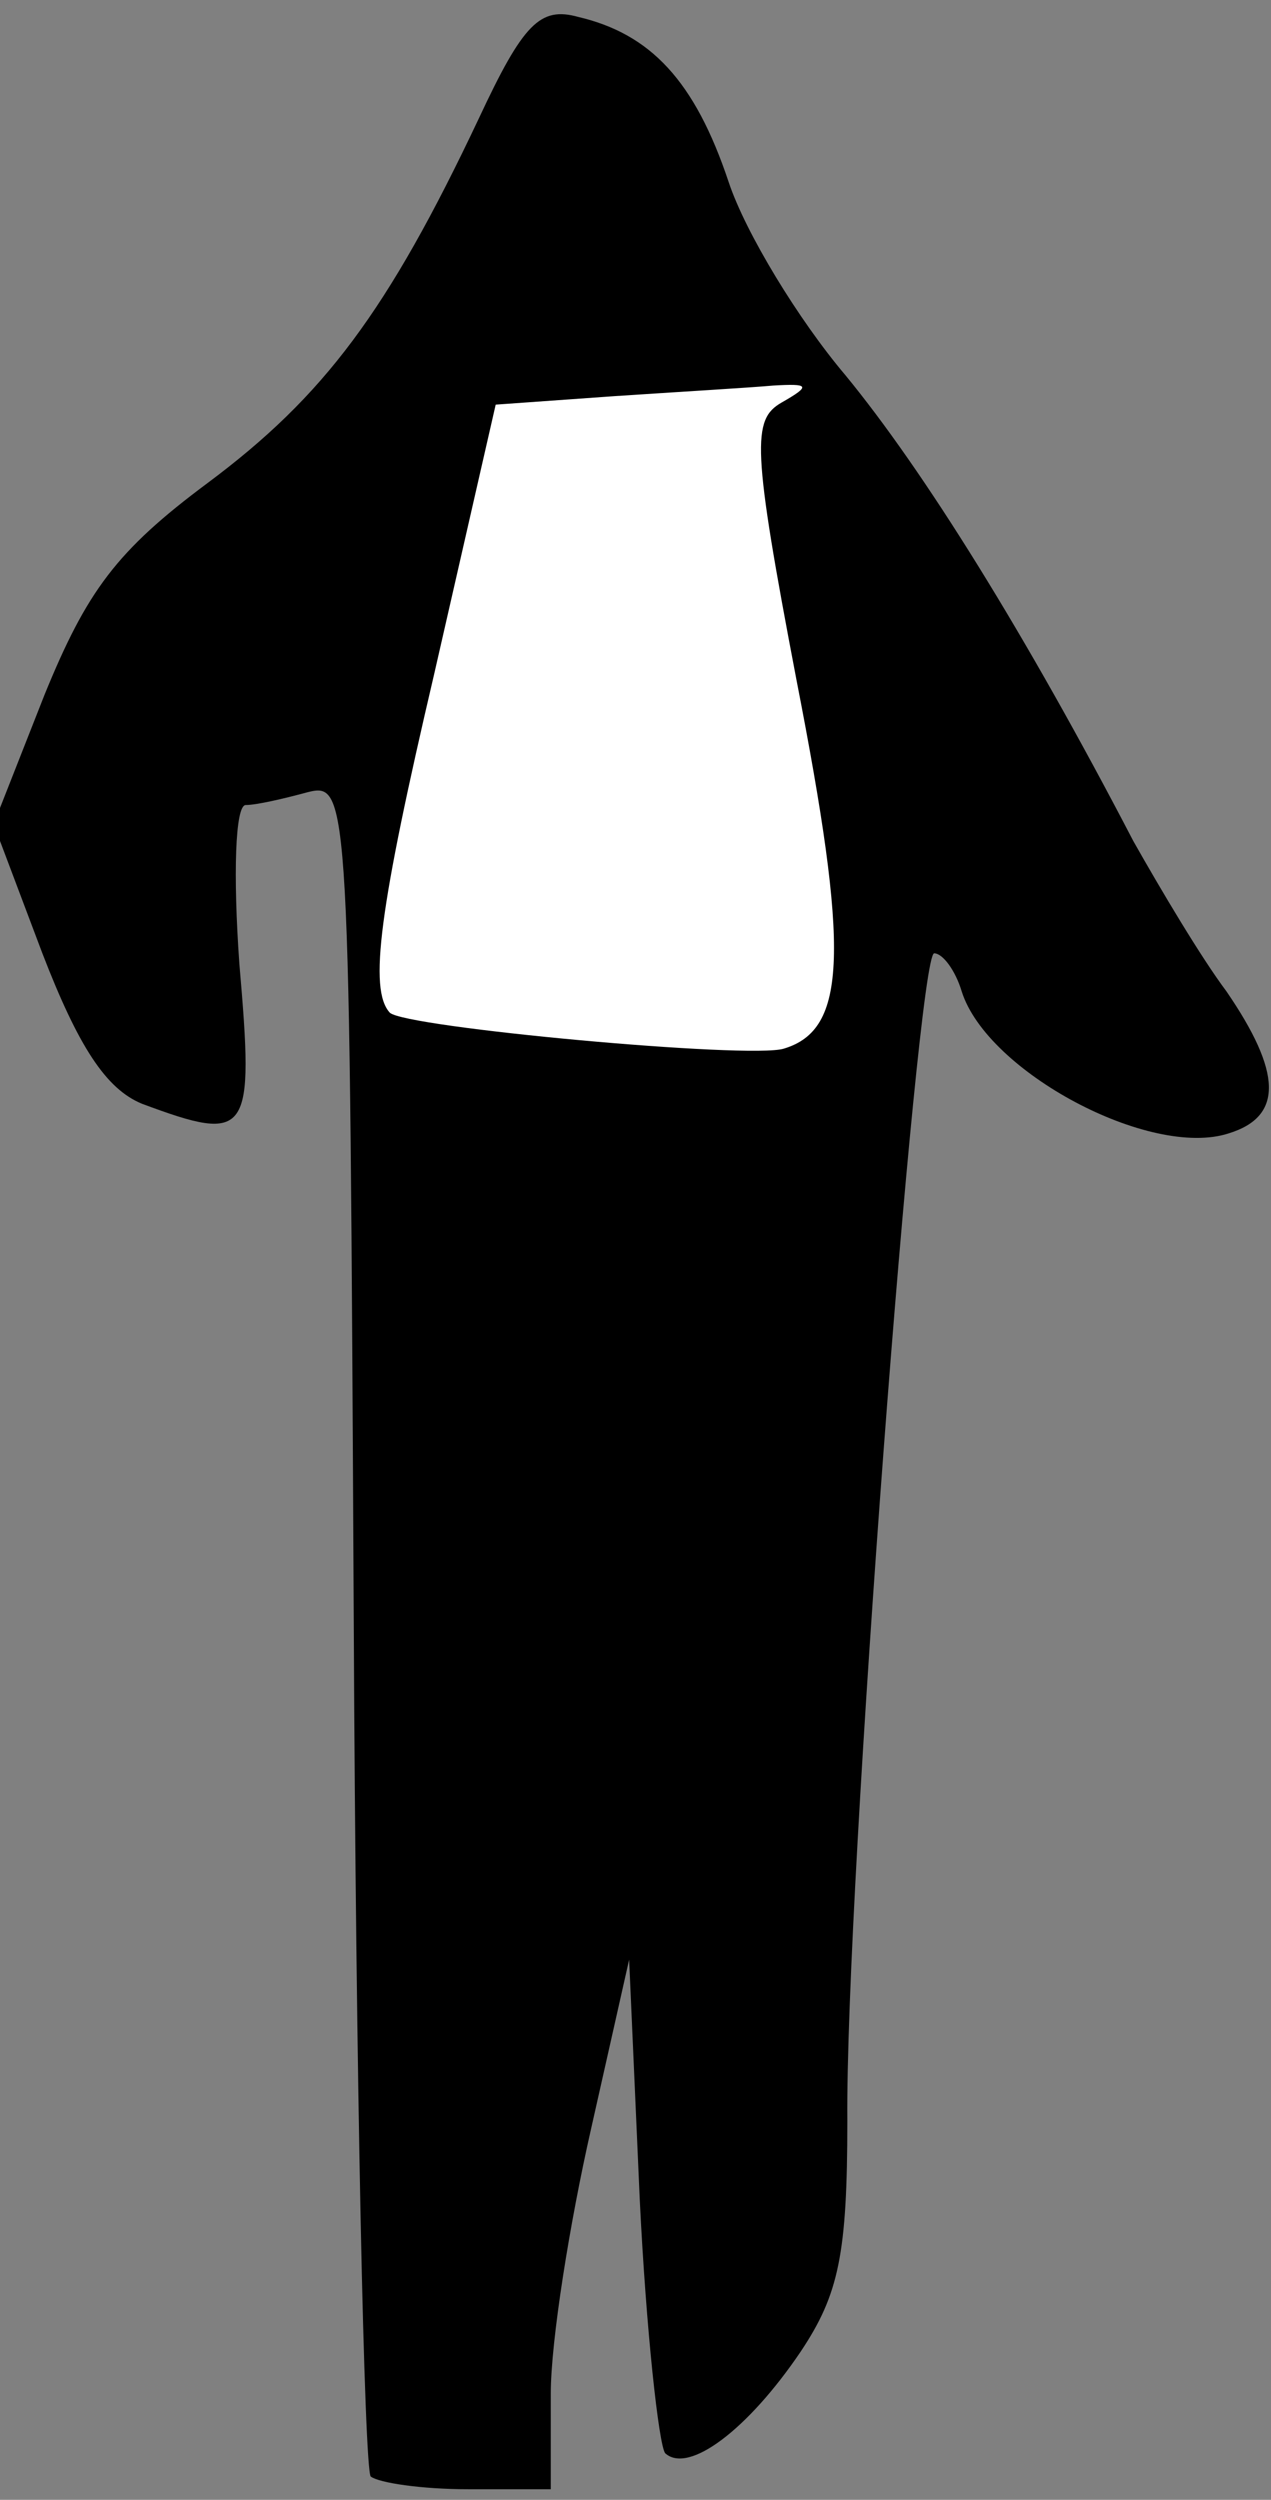 <?xml version="1.0" standalone="no"?>
<!DOCTYPE svg PUBLIC "-//W3C//DTD SVG 20010904//EN"
 "http://www.w3.org/TR/2001/REC-SVG-20010904/DTD/svg10.dtd">
<svg version="1.0" xmlns="http://www.w3.org/2000/svg"
 width="60pt" height="118pt" viewBox="0 0 60 118"
 preserveAspectRatio="xMidYMid meet">
<rect x="0" y="0" width="60" height="118" fill="#808080" stroke="none"/>
<g transform="translate(0,118) scale(0.1,-0.1)"
fill="#000000" stroke="none">
<path fill="#000000" stroke="none" d="M226 1124 c-43 -91 -73 -131 -128 -172
-43 -32 -57 -51 -77 -100 l-24 -61 23 -61 c17 -44 30 -64 47 -71 51 -19 53
-15 46 66 -3 42 -2 75 3 75 5 0 18 3 29 6 20 5 20 1 22 -392 1 -218 5 -399 8
-403 4 -3 24 -6 46 -6 l39 0 0 45 c0 25 9 81 19 125 l18 80 5 -113 c3 -62 9
-116 12 -120 11 -10 39 11 64 48 18 27 22 46 22 109 -1 109 33 551 41 551 4 0
10 -8 13 -18 12 -38 89 -79 126 -67 26 8 25 29 -1 67 -12 16 -31 48 -44 71
-51 98 -99 175 -136 220 -22 26 -47 67 -55 91 -16 48 -37 70 -71 78 -18 5 -26
-3 -47 -48z"/>
<path fill="#ffffff" stroke="none" d="M369 990 c-14 -8 -14 -21 7 -131 25
-128 24 -165 -6 -174 -16 -5 -179 10 -186 17 -10 11 -5 49 21 160 l29 127 56
4 c30 2 64 4 75 5 17 1 18 0 4 -8z"/>
</g>
</svg>
